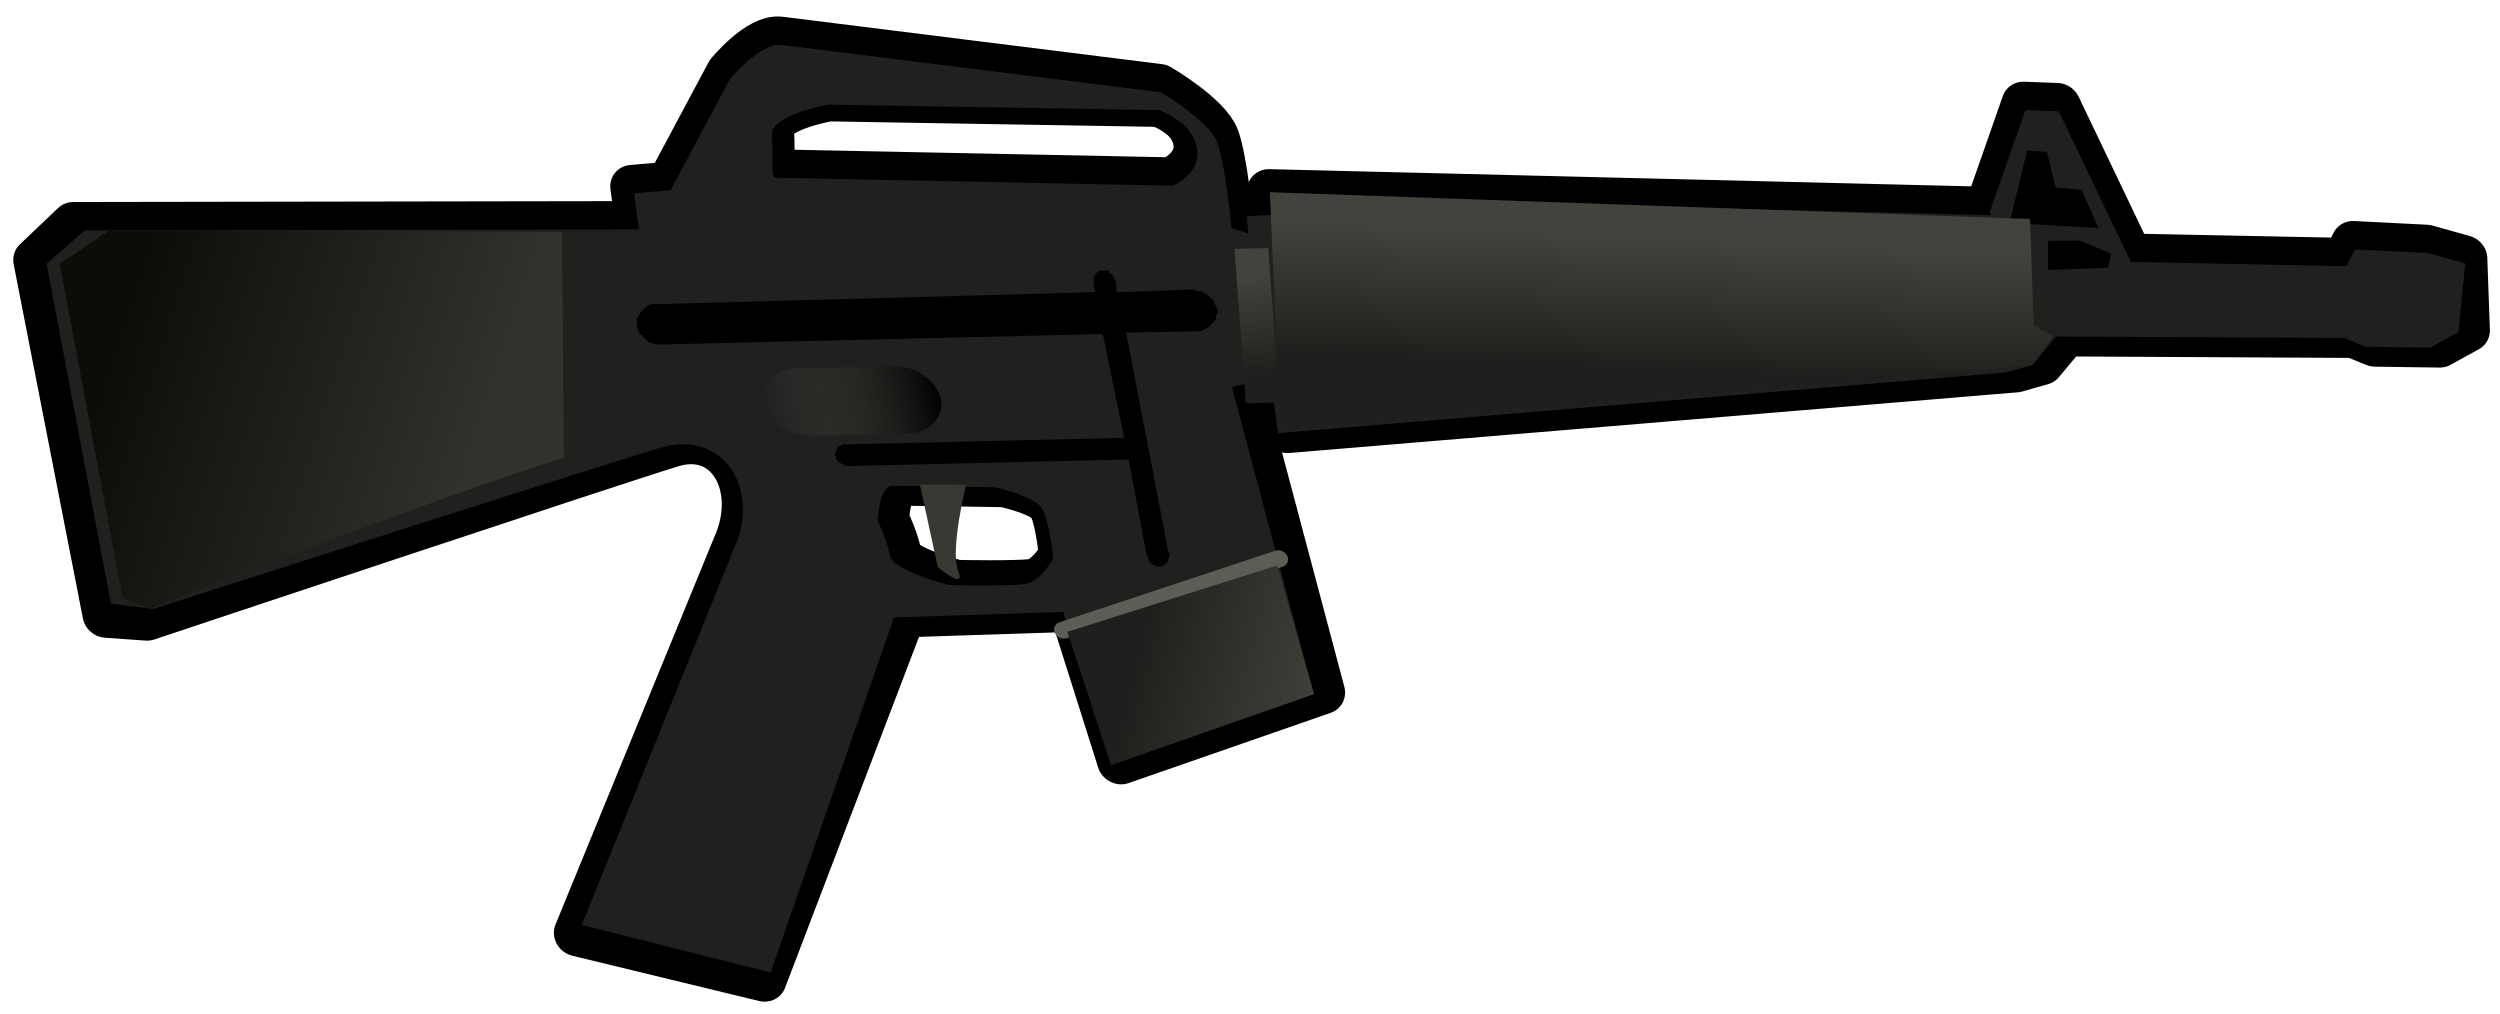 <?xml version="1.0" encoding="UTF-8" standalone="no"?>
<!-- Created with Inkscape (http://www.inkscape.org/) -->
<svg
   xmlns:dc="http://purl.org/dc/elements/1.1/"
   xmlns:cc="http://web.resource.org/cc/"
   xmlns:rdf="http://www.w3.org/1999/02/22-rdf-syntax-ns#"
   xmlns:svg="http://www.w3.org/2000/svg"
   xmlns="http://www.w3.org/2000/svg"
   xmlns:xlink="http://www.w3.org/1999/xlink"
   xmlns:sodipodi="http://inkscape.sourceforge.net/DTD/sodipodi-0.dtd"
   xmlns:inkscape="http://www.inkscape.org/namespaces/inkscape"
   width="37"
   height="15"
   id="svg2"
   sodipodi:version="0.32"
   inkscape:version="0.43"
   version="1.0"
   sodipodi:docbase="/home/yekcim/Desktop/SVG/Weapons"
   sodipodi:docname="uzi.svg"
   inkscape:output_extension="org.inkscape.output.svg.inkscape">
  <defs
     id="defs4">
    <linearGradient
       id="linearGradient2274">
      <stop
         id="stop2276"
         offset="0"
         style="stop-color:#1f1f1d;stop-opacity:1;" />
      <stop
         id="stop2278"
         offset="1"
         style="stop-color:#43433d;stop-opacity:1;" />
    </linearGradient>
    <linearGradient
       id="linearGradient2323">
      <stop
         id="stop2325"
         offset="0"
         style="stop-color:#000000;stop-opacity:1;" />
      <stop
         id="stop2327"
         offset="1"
         style="stop-color:#5d5d56;stop-opacity:0;" />
    </linearGradient>
    <linearGradient
       id="linearGradient2356">
      <stop
         style="stop-color:#33332d;stop-opacity:1;"
         offset="0"
         id="stop2358" />
      <stop
         style="stop-color:#0c0c09;stop-opacity:1;"
         offset="1"
         id="stop2360" />
    </linearGradient>
    <linearGradient
       inkscape:collect="always"
       xlink:href="#linearGradient2274"
       id="linearGradient1971"
       gradientUnits="userSpaceOnUse"
       gradientTransform="translate(332.005,116.94)"
       x1="214.941"
       y1="217.75"
       x2="229.55"
       y2="196.497" />
    <linearGradient
       inkscape:collect="always"
       xlink:href="#linearGradient2274"
       id="linearGradient1973"
       gradientUnits="userSpaceOnUse"
       gradientTransform="translate(332.548,-115.386)"
       x1="380.27"
       y1="35.705"
       x2="381.774"
       y2="16.538" />
    <linearGradient
       inkscape:collect="always"
       xlink:href="#linearGradient2274"
       id="linearGradient1975"
       gradientUnits="userSpaceOnUse"
       gradientTransform="translate(332.005,116.94)"
       x1="264.204"
       y1="319.683"
       x2="228.464"
       y2="306.235" />
    <linearGradient
       inkscape:collect="always"
       xlink:href="#linearGradient2323"
       id="linearGradient1983"
       gradientUnits="userSpaceOnUse"
       gradientTransform="matrix(0.306,7.673438e-16,1.235126e-15,1.641,663.059,-433.252)"
       x1="327.518"
       y1="217.682"
       x2="442.246"
       y2="217.682" />
    <linearGradient
       inkscape:collect="always"
       xlink:href="#linearGradient2356"
       id="linearGradient1985"
       gradientUnits="userSpaceOnUse"
       gradientTransform="translate(335.851,121.427)"
       x1="371.004"
       y1="408.622"
       x2="442.423"
       y2="430.414" />
    <linearGradient
       inkscape:collect="always"
       xlink:href="#linearGradient2323"
       id="linearGradient2862"
       gradientUnits="userSpaceOnUse"
       gradientTransform="translate(392.432,-311.013)"
       x1="327.518"
       y1="217.682"
       x2="442.246"
       y2="217.682" />
  </defs>
  <sodipodi:namedview
     id="base"
     pagecolor="#ffffff"
     bordercolor="#666666"
     borderopacity="1.0"
     inkscape:pageopacity="0.0"
     inkscape:pageshadow="2"
     inkscape:zoom="22.4"
     inkscape:cx="28.118349"
     inkscape:cy="6.6321917"
     inkscape:document-units="px"
     inkscape:current-layer="layer1"
     inkscape:window-width="1430"
     inkscape:window-height="821"
     inkscape:window-x="0"
     inkscape:window-y="25" />
  <g
     inkscape:label="Calque 1"
     inkscape:groupmode="layer"
     id="layer1">
    <g
       style="display:inline"
       id="g8321"
       transform="matrix(-6.193194e-2,-4.460551e-2,-4.23849e-2,5.884843e-2,72.409,10.133)">
      <path
         id="path8323"
         d="M 430.453,218.877 L 421.919,230.452 L 424.606,236.421 L 434.887,243.984 L 439.231,245.077 L 484.7,279.171 L 485.231,286.765 L 488.481,291.077 L 596.2,387.984 L 601.075,382.577 L 604.325,384.202 L 605.95,382.577 L 608.669,385.827 L 561.012,426.952 L 584.856,462.702 L 609.731,443.202 L 635.731,464.296 L 616.323,541.206 L 650.828,555.981 L 669.704,473.102 C 672.217,459.829 684.525,454.166 691.481,463.765 C 698.724,473.759 754.39,555.063 754.39,555.063 L 761.108,559.438 L 812.15,509.039 L 810.25,498.437 L 721.671,431.065 L 726.546,425.659 L 721.14,420.784 L 724.39,395.346 C 724.39,395.346 723.836,385.605 720.046,383.44 C 716.257,381.275 655.078,346.096 655.078,346.096 C 655.078,346.096 644.273,345.014 640.484,347.721 C 636.695,350.428 628.578,360.159 628.578,360.159 L 625.328,359.065 L 627.484,356.377 L 623.14,352.596 L 625.859,350.409 L 510.546,267.44 L 511.109,267.065 L 517.046,245.94 L 511.64,242.159 L 483.484,258.377 L 483.328,258.565 L 448.828,233.502 L 449.39,229.69 L 437.484,221.596 L 430.453,218.877 z M 508.921,250.284 L 512.171,252.44 L 506.765,266.502 L 492.14,256.752 L 499.171,252.44 L 503.515,255.159 L 508.921,250.284 z M 487.265,259.471 L 493.765,261.096 L 498.64,264.877 L 495.39,269.752 L 486.203,262.19 L 487.265,259.471 z M 648.14,348.721 C 648.167,348.718 648.207,348.724 648.234,348.721 C 648.241,348.72 648.259,348.721 648.265,348.721 C 648.291,348.721 648.333,348.721 648.359,348.721 C 648.366,348.721 648.383,348.722 648.39,348.721 C 648.394,348.721 648.415,348.721 648.421,348.721 C 648.447,348.721 648.49,348.721 648.515,348.721 C 648.521,348.721 648.543,348.721 648.546,348.721 C 648.552,348.721 648.574,348.721 648.578,348.721 C 648.609,348.721 648.671,348.721 648.703,348.721 C 648.707,348.721 648.728,348.721 648.734,348.721 C 651.298,348.6 653.453,349.346 653.453,349.346 L 705.984,387.784 C 706.458,388.295 714.012,396.543 711.39,399.69 C 709.29,402.21 707.79,405.074 706.734,405.971 C 706.699,406 706.646,406.038 706.609,406.065 C 706.581,406.084 706.54,406.113 706.515,406.127 C 706.499,406.136 706.465,406.152 706.453,406.159 C 706.442,406.164 706.401,406.185 706.39,406.19 C 706.314,406.215 706.212,406.226 706.14,406.221 C 706.139,406.221 706.116,406.221 706.109,406.221 C 706.098,406.216 706.057,406.196 706.046,406.19 C 706.027,406.18 706.003,406.168 705.984,406.159 L 642.64,360.159 C 642.453,359.837 639.501,354.642 643.171,350.971 C 644.602,349.54 646.431,348.898 648.14,348.721 z M 625.575,428.359 C 625.591,428.356 625.621,428.361 625.637,428.359 C 625.642,428.358 625.664,428.359 625.669,428.359 C 625.69,428.36 625.742,428.359 625.762,428.359 C 625.769,428.359 625.791,428.359 625.794,428.359 C 625.82,428.359 625.861,428.358 625.887,428.359 C 625.891,428.359 625.912,428.359 625.919,428.359 C 629.052,428.157 634.637,430.734 634.637,430.734 C 634.637,430.734 648.722,441.047 650.887,442.671 C 650.898,442.676 650.939,442.697 650.95,442.702 C 650.956,442.709 650.978,442.731 650.981,442.734 C 651.022,442.773 651.075,442.825 651.106,442.859 C 651.112,442.865 651.133,442.886 651.137,442.89 C 651.219,442.99 651.302,443.121 651.356,443.234 C 652.344,445.374 649.262,450.234 649.262,450.234 C 649.262,450.234 645.459,452.412 643.294,454.577 C 641.116,456.644 631.258,452.576 630.887,452.421 C 630.884,452.421 630.859,452.421 630.856,452.421 C 630.172,452.032 620.981,445.233 618.95,443.202 C 616.785,441.037 617.325,435.609 617.325,435.609 C 617.325,435.609 622.212,429.66 624.919,428.577 C 625.131,428.492 625.327,428.401 625.575,428.359 z "
         style="fill:#1f0e1c;fill-opacity:1;fill-rule:evenodd;stroke:#000000;stroke-width:9.043;stroke-linecap:butt;stroke-linejoin:round;stroke-miterlimit:4;stroke-dasharray:none;stroke-opacity:1"
         sodipodi:nodetypes="cccccccccccccccccccczccccccccscscccccccccccccccccccccccccccccssssssssssccsssssssssccsccsssssscsssssscsssscsc" />
      <path
         id="path8325"
         d="M 429.662,219.738 L 422.961,231.906 L 425.649,237.875 L 435.93,245.437 L 440.274,246.531 L 485.742,280.625 L 486.274,288.218 L 489.524,292.531 L 597.242,389.437 L 602.117,384.031 L 605.367,385.656 L 606.992,384.031 L 609.711,387.281 L 562.055,428.406 L 585.899,464.156 L 610.774,444.656 L 636.774,465.75 L 615.954,539.247 L 651.057,553.916 L 669.699,473.769 C 671.868,460.792 684.606,454.793 692.524,465.218 C 697.697,472.03 754.323,552.737 754.323,552.737 L 761.562,556.853 L 810.205,508.25 L 807.977,498.185 L 720.88,431.926 L 725.755,426.519 L 720.349,421.644 L 723.599,396.207 C 723.599,396.207 723.045,386.466 719.255,384.301 C 715.466,382.135 654.287,346.957 654.287,346.957 C 654.287,346.957 643.482,345.875 639.693,348.582 C 635.904,351.289 627.787,361.019 627.787,361.019 L 624.537,359.926 L 626.693,357.238 L 622.349,353.457 L 625.068,351.269 L 509.755,268.301 L 510.318,267.926 L 516.255,246.801 L 510.849,243.019 L 482.693,259.238 L 482.537,259.426 L 448.037,234.363 L 448.599,230.551 L 436.693,222.457 L 429.662,219.738 z M 508.13,251.144 L 511.38,253.301 L 505.974,267.363 L 491.349,257.613 L 498.38,253.301 L 502.724,256.019 L 508.13,251.144 z M 486.474,260.332 L 492.974,261.957 L 497.849,265.738 L 494.599,270.613 L 485.412,263.051 L 486.474,260.332 z M 647.349,349.582 C 647.376,349.579 647.416,349.584 647.443,349.582 C 647.45,349.581 647.467,349.582 647.474,349.582 C 647.5,349.582 647.542,349.581 647.568,349.582 C 647.574,349.582 647.592,349.582 647.599,349.582 C 647.603,349.582 647.624,349.582 647.63,349.582 C 647.656,349.582 647.698,349.582 647.724,349.582 C 647.73,349.582 647.752,349.582 647.755,349.582 C 647.761,349.582 647.783,349.582 647.787,349.582 C 647.818,349.582 647.88,349.582 647.912,349.582 C 647.915,349.582 647.937,349.582 647.943,349.582 C 650.507,349.46 652.662,350.207 652.662,350.207 L 705.193,388.644 C 705.667,389.156 713.221,397.404 710.599,400.551 C 708.499,403.07 706.999,405.935 705.943,406.832 C 705.908,406.861 705.855,406.899 705.818,406.926 C 705.79,406.945 705.749,406.973 705.724,406.988 C 705.708,406.996 705.674,407.013 705.662,407.019 C 705.651,407.025 705.61,407.045 705.599,407.051 C 705.523,407.076 705.421,407.087 705.349,407.082 C 705.347,407.082 705.325,407.082 705.318,407.082 C 705.307,407.077 705.266,407.056 705.255,407.051 C 705.236,407.041 705.212,407.029 705.193,407.019 L 641.849,361.019 C 641.662,360.698 638.709,355.503 642.38,351.832 C 643.811,350.401 645.64,349.759 647.349,349.582 z M 626.617,429.812 C 626.634,429.809 626.663,429.815 626.68,429.812 C 626.685,429.812 626.706,429.812 626.711,429.812 C 626.732,429.813 626.784,429.813 626.805,429.812 C 626.811,429.812 626.833,429.812 626.836,429.812 C 626.862,429.812 626.903,429.812 626.93,429.812 C 626.933,429.812 626.955,429.812 626.961,429.812 C 630.094,429.611 635.68,432.187 635.68,432.187 C 635.68,432.187 649.764,442.501 651.93,444.125 C 651.941,444.13 651.982,444.151 651.992,444.156 C 651.999,444.162 652.02,444.184 652.024,444.187 C 652.064,444.226 652.118,444.278 652.149,444.312 C 652.155,444.318 652.176,444.339 652.18,444.343 C 652.261,444.443 652.344,444.575 652.399,444.687 C 653.387,446.827 650.305,451.687 650.305,451.687 C 650.305,451.687 646.501,453.866 644.336,456.031 C 642.158,458.098 632.3,454.03 631.93,453.875 C 631.926,453.875 631.901,453.875 631.899,453.875 C 631.214,453.486 622.023,446.687 619.992,444.656 C 617.827,442.491 618.367,437.062 618.367,437.062 C 618.367,437.062 623.254,431.113 625.961,430.031 C 626.173,429.946 626.37,429.854 626.617,429.812 z "
         style="fill:#20201f;fill-opacity:1;fill-rule:evenodd;stroke:none;stroke-width:1pt;stroke-linecap:butt;stroke-linejoin:miter;stroke-opacity:1"
         sodipodi:nodetypes="ccccccccccccccccccccsccccccccscscccccccccccccccccccccccccccccssssssssssccsssssssssccsccsssssscsssssscsssscsc" />
      <path
         id="path8327"
         d="M 640.477,435.187 C 640.477,435.187 635.619,447.938 631.975,450.367 C 628.332,452.796 635.619,452.189 635.619,452.189 L 647.763,440.652 L 640.477,435.187 z "
         style="fill:#393934;fill-opacity:1;fill-rule:evenodd;stroke:none;stroke-width:1pt;stroke-linecap:butt;stroke-linejoin:miter;stroke-opacity:1" />
      <path
         id="path8329"
         d="M 597.363,388.43 L 625.836,350.511 L 503.176,264.285 L 490.491,281.558 L 486.241,280.951 L 486.241,288.238 L 597.363,388.43 z "
         style="fill:url(#linearGradient1971);fill-opacity:1;fill-rule:evenodd;stroke:none;stroke-width:1pt;stroke-linecap:butt;stroke-linejoin:miter;stroke-opacity:1"
         sodipodi:nodetypes="ccccccc" />
      <rect
         transform="matrix(0.782,0.623,-0.623,0.782,0,0)"
         ry="0"
         y="-104.656"
         x="709.14"
         height="30.969"
         width="6.68"
         id="rect8331"
         style="opacity:1;fill:url(#linearGradient1973);fill-opacity:1;fill-rule:nonzero;stroke:none;stroke-width:18;stroke-linecap:round;stroke-linejoin:round;stroke-miterlimit:4;stroke-dasharray:none;stroke-dashoffset:0;stroke-opacity:1" />
      <rect
         transform="matrix(0.567,0.824,-0.872,0.489,0,0)"
         ry="1.674"
         y="-250.51"
         x="643.59"
         height="3.456"
         width="49.122"
         id="rect8333"
         style="opacity:1;fill:#5d5d56;fill-opacity:1;fill-rule:nonzero;stroke:none;stroke-width:18;stroke-linecap:round;stroke-linejoin:round;stroke-miterlimit:4;stroke-dasharray:none;stroke-dashoffset:0;stroke-opacity:1"
         rx="1.684" />
      <path
         id="path8335"
         d="M 561.995,428.338 L 582.382,411.455 L 607.865,447.451 L 585.886,464.334 L 561.995,428.338 z "
         style="fill:url(#linearGradient1975);fill-opacity:1;fill-rule:evenodd;stroke:none;stroke-width:1pt;stroke-linecap:butt;stroke-linejoin:miter;stroke-opacity:1" />
      <path
         style="opacity:1;fill:url(#linearGradient2862);fill-opacity:1;fill-rule:nonzero;stroke:none;stroke-width:18;stroke-linecap:round;stroke-linejoin:round;stroke-miterlimit:4;stroke-dasharray:none;stroke-dashoffset:0;stroke-opacity:1"
         d="M 25.625,15.562 C 25.622,15.566 25.628,15.591 25.625,15.594 C 25.619,15.599 25.599,15.619 25.594,15.625 C 25.588,15.631 25.567,15.65 25.562,15.656 C 25.557,15.662 25.537,15.682 25.531,15.688 C 25.531,15.691 25.531,15.716 25.531,15.719 C 25.525,15.724 25.506,15.744 25.5,15.75 L 25.469,16 L 23.969,15.938 C 23.964,15.938 23.943,15.936 23.938,15.938 C 23.915,15.944 23.863,15.964 23.844,15.969 C 23.833,15.968 23.792,15.969 23.781,15.969 C 23.77,15.974 23.729,15.994 23.719,16 C 23.709,16.005 23.672,16.023 23.656,16.031 C 23.651,16.037 23.63,16.057 23.625,16.062 C 23.585,16.095 23.527,16.145 23.5,16.188 C 23.498,16.191 23.501,16.215 23.5,16.219 C 23.493,16.239 23.474,16.264 23.469,16.281 C 23.463,16.292 23.443,16.333 23.438,16.344 C 23.437,16.36 23.437,16.396 23.438,16.406 C 23.443,16.417 23.463,16.458 23.469,16.469 C 23.468,16.48 23.469,16.52 23.469,16.531 C 23.474,16.537 23.494,16.557 23.5,16.562 C 23.535,16.621 23.594,16.682 23.656,16.719 C 23.666,16.724 23.702,16.742 23.719,16.75 C 23.729,16.756 23.77,16.776 23.781,16.781 C 23.785,16.782 23.809,16.781 23.812,16.781 C 23.826,16.781 23.864,16.781 23.875,16.781 L 25.281,16.812 L 24.406,21.25 C 24.403,21.253 24.379,21.278 24.375,21.281 C 24.375,21.285 24.375,21.308 24.375,21.312 C 24.381,21.324 24.4,21.364 24.406,21.375 C 24.406,21.378 24.406,21.403 24.406,21.406 C 24.412,21.412 24.432,21.432 24.438,21.438 C 24.437,21.44 24.438,21.465 24.438,21.469 C 24.441,21.468 24.466,21.469 24.469,21.469 C 24.469,21.472 24.469,21.496 24.469,21.5 C 24.472,21.5 24.497,21.5 24.5,21.5 C 24.506,21.506 24.526,21.526 24.531,21.531 C 24.535,21.531 24.56,21.531 24.562,21.531 C 24.564,21.531 24.587,21.531 24.594,21.531 C 24.596,21.531 24.618,21.531 24.625,21.531 C 24.627,21.531 24.649,21.531 24.656,21.531 C 24.662,21.525 24.682,21.506 24.688,21.5 C 24.69,21.5 24.715,21.5 24.719,21.5 C 24.724,21.495 24.745,21.474 24.75,21.469 C 24.753,21.466 24.779,21.44 24.781,21.438 C 24.787,21.432 24.807,21.412 24.812,21.406 C 24.812,21.403 24.813,21.378 24.812,21.375 C 24.812,21.372 24.813,21.347 24.812,21.344 C 24.818,21.338 24.838,21.318 24.844,21.312 L 25.219,19.375 L 25.25,19.375 L 30.875,19.531 C 30.879,19.531 30.902,19.532 30.906,19.531 C 30.91,19.531 30.933,19.532 30.938,19.531 C 30.946,19.53 30.961,19.502 30.969,19.5 C 30.973,19.499 30.996,19.501 31,19.5 C 31.007,19.497 31.025,19.473 31.031,19.469 C 31.034,19.467 31.059,19.471 31.062,19.469 C 31.068,19.464 31.089,19.443 31.094,19.438 C 31.096,19.435 31.091,19.409 31.094,19.406 C 31.096,19.403 31.123,19.409 31.125,19.406 C 31.127,19.403 31.123,19.378 31.125,19.375 C 31.126,19.372 31.124,19.347 31.125,19.344 C 31.126,19.336 31.156,19.32 31.156,19.312 C 31.156,19.309 31.156,19.285 31.156,19.281 C 31.156,19.278 31.126,19.254 31.125,19.25 C 31.124,19.247 31.126,19.222 31.125,19.219 C 31.122,19.212 31.098,19.193 31.094,19.188 C 31.092,19.185 31.096,19.159 31.094,19.156 C 31.089,19.151 31.068,19.13 31.062,19.125 C 31.059,19.123 31.034,19.127 31.031,19.125 C 31.025,19.121 31.007,19.097 31,19.094 C 30.996,19.093 30.973,19.095 30.969,19.094 C 30.965,19.093 30.942,19.094 30.938,19.094 C 30.933,19.093 30.911,19.094 30.906,19.094 L 25.312,18.938 L 25.75,16.844 L 34.656,17.094 C 34.669,17.094 34.703,17.094 34.719,17.094 C 34.73,17.094 34.771,17.094 34.781,17.094 C 34.804,17.088 34.854,17.071 34.875,17.062 C 34.889,17.056 34.924,17.038 34.938,17.031 C 34.943,17.028 34.964,17.004 34.969,17 C 34.998,16.977 35.04,16.935 35.062,16.906 C 35.07,16.896 35.087,16.885 35.094,16.875 C 35.097,16.87 35.122,16.849 35.125,16.844 C 35.128,16.838 35.123,16.818 35.125,16.812 C 35.131,16.802 35.151,16.761 35.156,16.75 C 35.156,16.739 35.157,16.698 35.156,16.688 C 35.156,16.677 35.157,16.641 35.156,16.625 C 35.157,16.614 35.156,16.573 35.156,16.562 C 35.151,16.557 35.131,16.537 35.125,16.531 C 35.121,16.522 35.102,16.485 35.094,16.469 C 35.063,16.423 35.017,16.375 34.969,16.344 C 34.963,16.338 34.943,16.318 34.938,16.312 C 34.928,16.308 34.891,16.289 34.875,16.281 C 34.872,16.281 34.848,16.281 34.844,16.281 C 34.83,16.282 34.792,16.282 34.781,16.281 C 34.771,16.281 34.73,16.281 34.719,16.281 L 25.906,16 L 25.938,15.844 C 25.937,15.841 25.938,15.816 25.938,15.812 C 25.938,15.81 25.938,15.788 25.938,15.781 C 25.937,15.777 25.938,15.754 25.938,15.75 C 25.937,15.748 25.937,15.726 25.938,15.719 C 25.938,15.716 25.937,15.691 25.938,15.688 C 25.932,15.682 25.912,15.662 25.906,15.656 C 25.906,15.653 25.906,15.629 25.906,15.625 C 25.903,15.625 25.878,15.625 25.875,15.625 C 25.875,15.622 25.875,15.597 25.875,15.594 C 25.871,15.594 25.847,15.594 25.844,15.594 C 25.844,15.591 25.843,15.566 25.844,15.562 C 25.84,15.563 25.815,15.562 25.812,15.562 C 25.809,15.563 25.784,15.562 25.781,15.562 C 25.779,15.562 25.757,15.562 25.75,15.562 C 25.746,15.563 25.722,15.562 25.719,15.562 C 25.717,15.563 25.694,15.563 25.688,15.562 C 25.685,15.562 25.66,15.563 25.656,15.562 C 25.654,15.565 25.628,15.559 25.625,15.562 z "
         transform="matrix(7.82,5.872,-5.58,8.23,528.659,104.082)"
         id="rect8337" />
      <rect
         transform="matrix(0.783,0.622,-0.743,0.67,0,0)"
         ry="7.592"
         y="-82.778"
         x="763.412"
         height="13.677"
         width="35.153"
         id="rect8343"
         style="opacity:1;fill:url(#linearGradient1983);fill-opacity:1;fill-rule:nonzero;stroke:none;stroke-width:18;stroke-linecap:round;stroke-linejoin:round;stroke-miterlimit:4;stroke-dasharray:none;stroke-dashoffset:0;stroke-opacity:1"
         rx="7.586" />
      <path
         id="path8345"
         d="M 732.696,441.528 L 706.855,478.651 C 725.581,505.247 754.865,553.098 754.865,553.098 L 760.342,554.551 L 808.143,506.682 L 804.157,495.345 L 732.696,441.528 z "
         style="fill:url(#linearGradient1985);fill-opacity:1;fill-rule:evenodd;stroke:none;stroke-width:1pt;stroke-linecap:butt;stroke-linejoin:miter;stroke-opacity:1"
         sodipodi:nodetypes="ccccccc" />
    </g>
    <rect
       style="opacity:0.779;color:#000000;fill:#eaeaea;fill-opacity:1;fill-rule:nonzero;stroke:none;stroke-width:9.799;stroke-linecap:butt;stroke-linejoin:miter;marker:none;marker-start:none;marker-mid:none;marker-end:none;stroke-miterlimit:4;stroke-dasharray:none;stroke-dashoffset:0;stroke-opacity:1;visibility:visible;display:inline;overflow:visible"
       id="rect7013"
       width="18.747"
       height="1.022"
       x="-42.006"
       y="40.769"
       rx="1.094"
       ry="1.521"
       transform="matrix(0.928,0.372,-0.372,0.928,0,0)" />
    <rect
       style="opacity:0.779;color:#000000;fill:#eaeaea;fill-opacity:1;fill-rule:nonzero;stroke:none;stroke-width:9.799;stroke-linecap:butt;stroke-linejoin:miter;marker:none;marker-start:none;marker-mid:none;marker-end:none;stroke-miterlimit:4;stroke-dasharray:none;stroke-dashoffset:0;stroke-opacity:1;visibility:visible;display:inline;overflow:visible"
       id="rect7023"
       width="33.929"
       height="0.386"
       x="-42.078"
       y="46.962"
       rx="1.094"
       ry="1.521"
       transform="matrix(0.928,0.372,-0.372,0.928,0,0)" />
  </g>
</svg>
